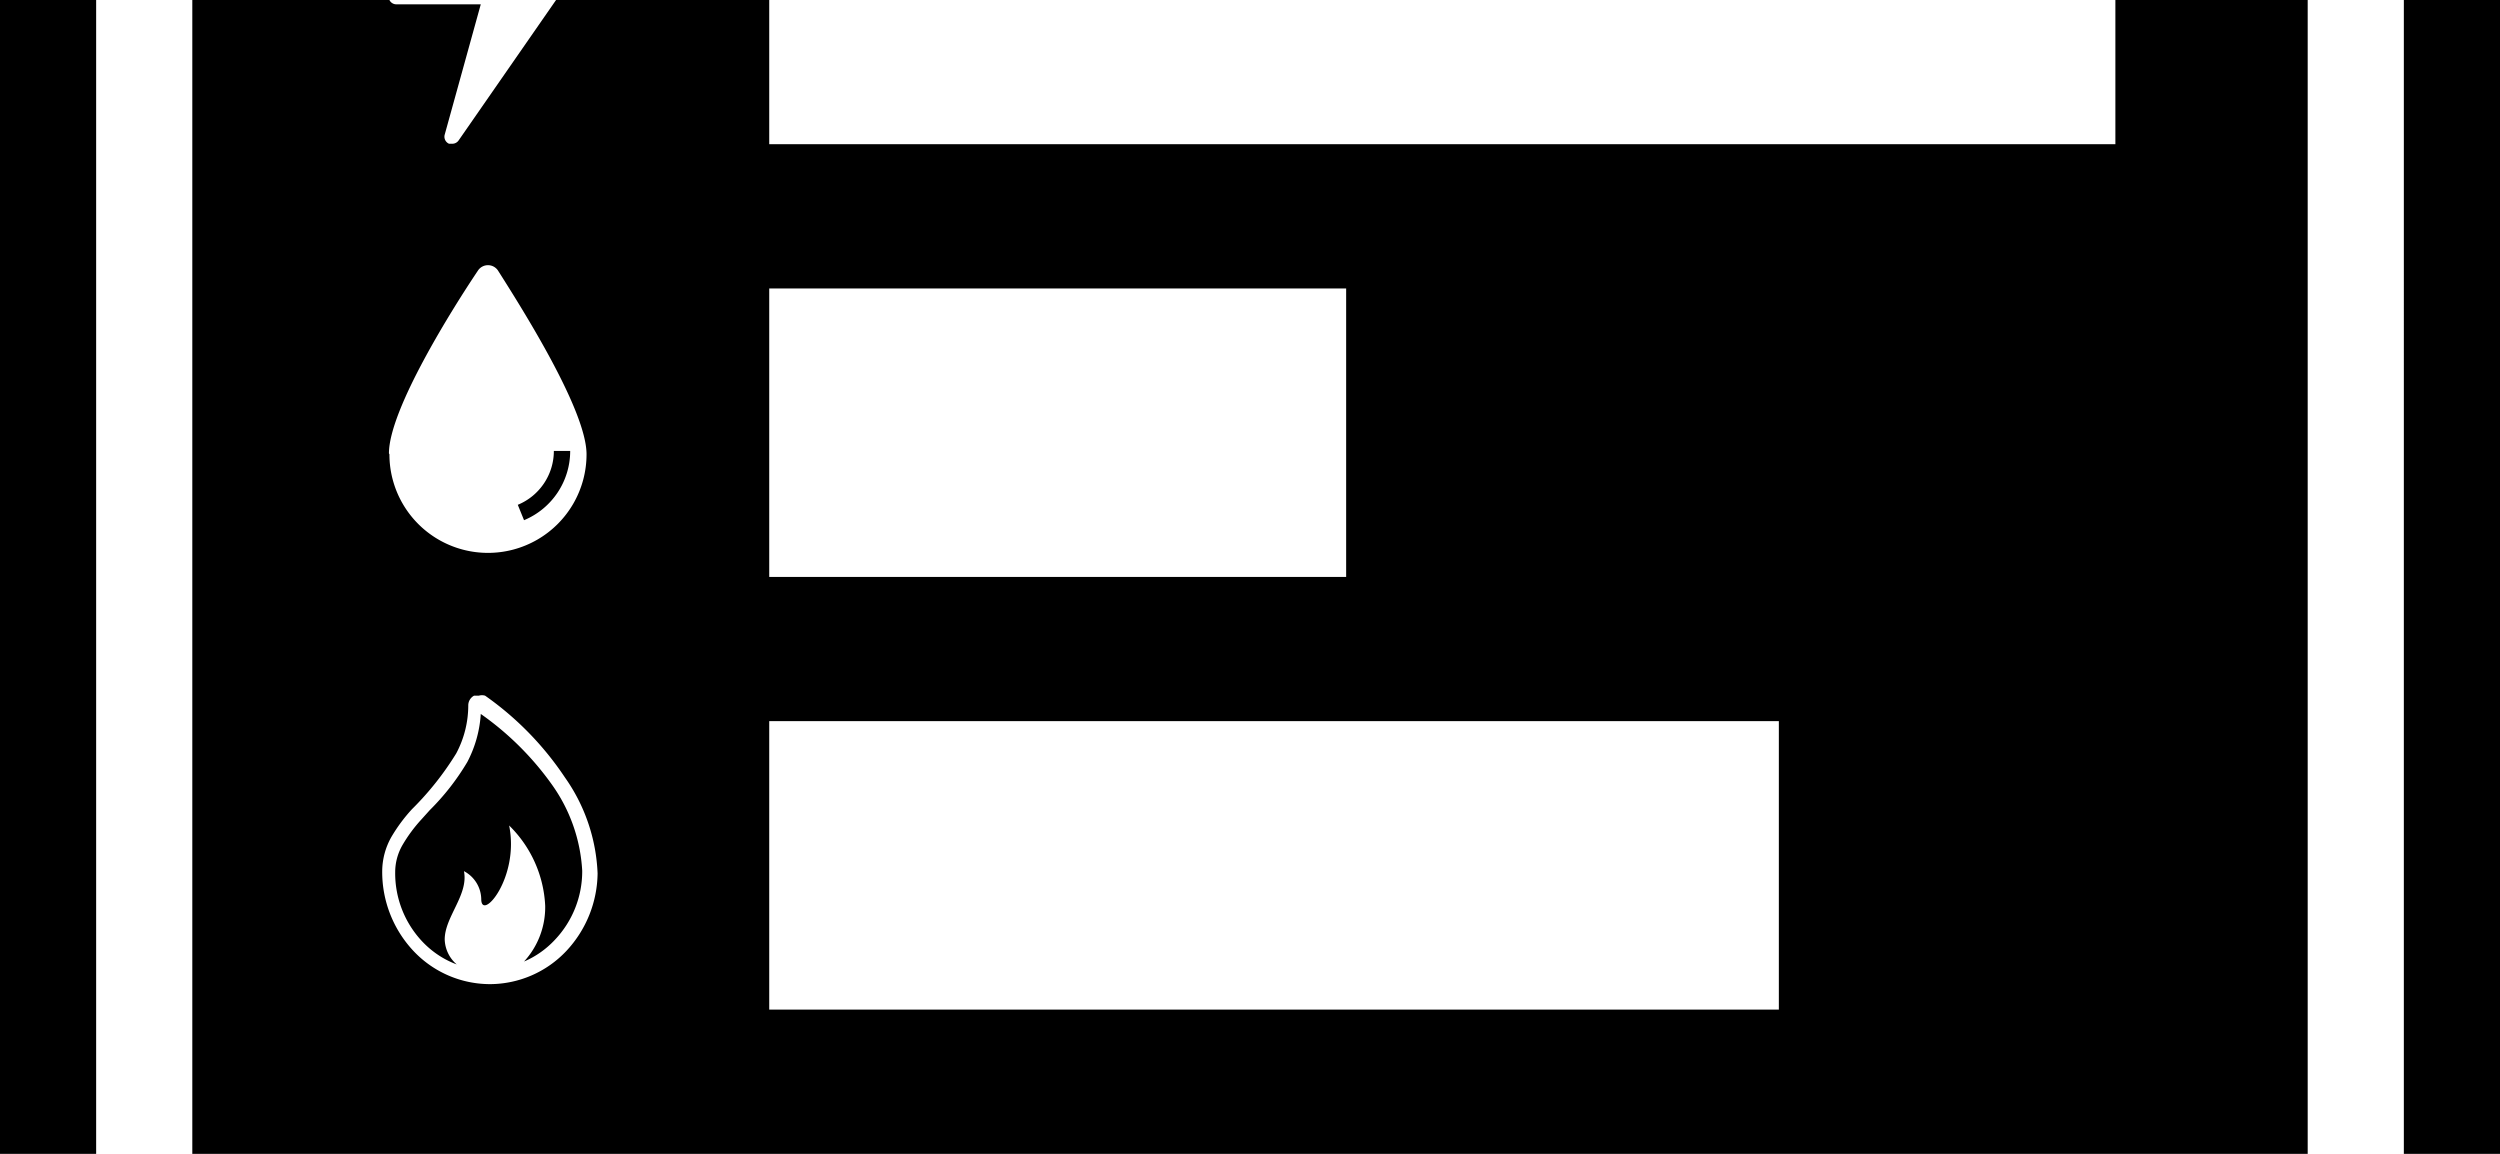 <svg width="2600" height="1200" viewBox="0 0 2600 1200" xmlns="http://www.w3.org/2000/svg"><path d="M2600 1650a50 50 0 01-50 50H50a50 50 0 010-100h2500a50 50 0 0150 50zm0-2050v1750a100 100 0 01-100 100H100A100 100 0 010 1350V-400a100 100 0 01100-100h2400a100 100 0 01100 100zm-100 0H100v1750h2400V-400zM593 469h-17c0 24.5-14.8 46.65-37.5 56l6.5 16c29.05-12.1 48-40.5 48-72zm1807 781H200V-300h2200v1550zM800 600h600V300H800v300zM405 0a8 8 0 007 4.5h88L462.5 140a8 8 0 004.5 9.5h3.5a8 8 0 006.5-3.5L613-50a8 8 0 00-6.5-13H519l22.5-127.5a8 8 0 00-8-8h-4L408-12.5A8 8 0 00405 0zm0 472.5a102.5 102.5 0 00205 0c0-45.5-66-150-92-191a12.5 12.5 0 00-21 0c-26.5 39.5-92.5 144.5-92.5 190l.5 1zm216.5 436a185.5 185.5 0 00-34-100 321.5 321.5 0 00-83-85 11.5 11.5 0 00-6.5 0h-5a11.5 11.5 0 00-6 10c0 17.45-4.3 34.6-12.5 50a309.5 309.5 0 01-46 58 169 169 0 00-21.5 29 73 73 0 00-9.5 35.5 120 120 0 0032.5 83 109.5 109.5 0 0079.5 34.5A109.5 109.5 0 00589 989a120 120 0 0032.5-81.5v1zM1850 750H800v300h1050V750zm350-900H800v300h1400v-300zM500 742.5a123.5 123.5 0 01-14 50 250 250 0 01-39 50l-9 10a155 155 0 00-19.5 26.5 56.5 56.5 0 00-7.5 28 103.5 103.5 0 0028 72c10 10.65 22.3 18.9 36 24a35.5 35.5 0 01-12.5-26c0-23.5 25-46.5 20-71a33.5 33.5 0 0118 29c0 24 40-22 29-76.5A125 125 0 01567 942a83.5 83.5 0 01-22 58 95 95 0 0032-22.5 103.5 103.5 0 0028.5-72A170 170 0 00574 816a307.5 307.5 0 00-74-73.5z" fill-rule="evenodd"/></svg>
